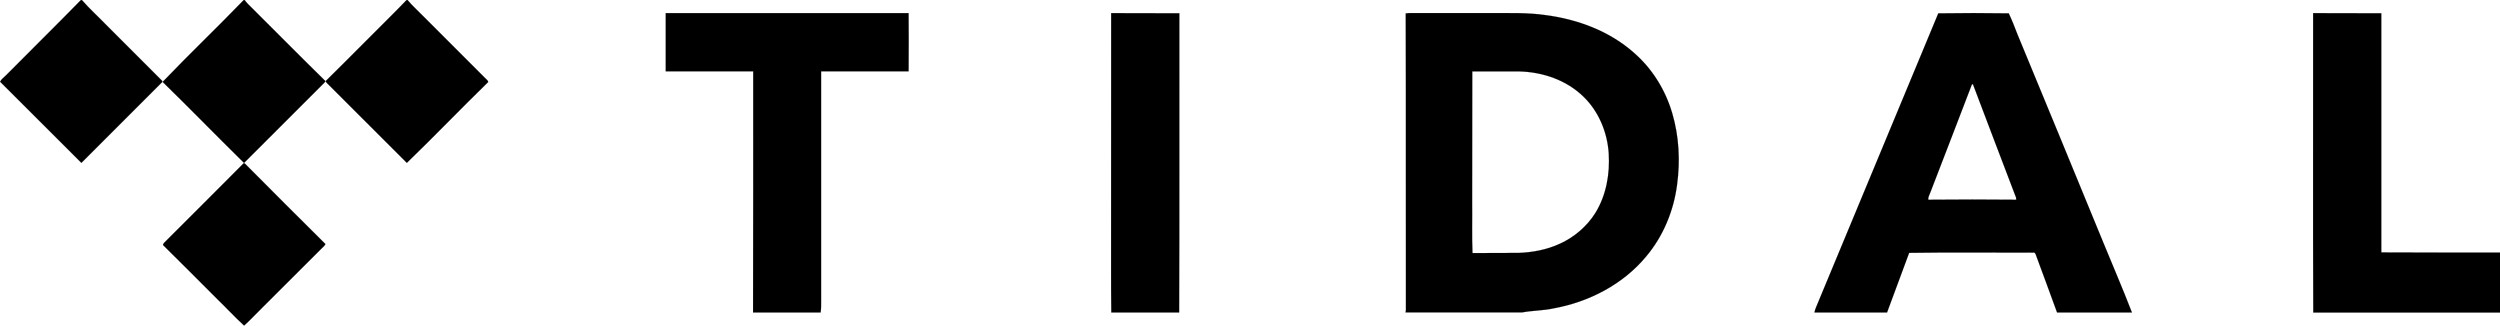 <?xml version="1.0" encoding="utf-8"?>
<!-- Generator: Adobe Illustrator 25.2.1, SVG Export Plug-In . SVG Version: 6.00 Build 0)  -->
<svg version="1.1" id="Calque_1" xmlns="http://www.w3.org/2000/svg" xmlns:xlink="http://www.w3.org/1999/xlink" x="0px" y="0px"
	 viewBox="0 0 3406.1 443.6" style="enable-background:new 0 0 3406.1 443.6;" xml:space="preserve">
<style type="text/css">
	.st0{stroke:#000000;stroke-width:0.162;stroke-miterlimit:6.88;}
</style>
<g>
	<path class="st0" d="M110.2,0.1h1.4c10.5,12,22.4,22.7,33.5,34.2l76,76v1.4c-36.8,36.6-73.4,73.6-110.2,110.2
		c-37-36.8-73.8-73.8-110.8-110.6c1.9-3.6,5.5-6,8.3-8.9C42.2,68.2,76.6,34.5,110.2,0.1z M332,0.1h1.4c1,1.5,2.1,2.9,3.4,4.3
		c35.6,35.3,70.7,71,106.6,106.1c-0.9,2.1-2.8,3.4-4.3,5c-35.6,35.4-71,71-106.6,106.5c-37.2-36.6-73.6-74-110.9-110.4
		C257.7,73.9,295.8,37.6,332,0.1z M553.9,0.1h1.4c6.9,8.3,15,15.3,22.4,23c27.9,27.9,55.6,55.6,83.4,83.4c1.4,1.5,3.6,2.9,4.1,5.2
		c-37.3,36.3-73.4,74-110.9,110.2L448.5,116.2c-1.7-1.9-4-3.3-4.8-5.7c18.7-18.2,37-37,55.6-55.4C517.5,36.7,536,18.8,553.9,0.1z
		 M223.2,331.2c36.3-36.3,72.8-72.6,109-109l1.5,0.7c36.5,36.6,72.9,73.3,109.7,109.6c-1.2,2.8-3.8,4.3-5.7,6.5
		c-26.5,26.3-53,53-79.5,79.3c-8.6,8.3-16.9,17.5-25.6,25.3c-12.6-11.4-24.1-24.1-36.3-35.8c-24.8-24.8-49.4-49.5-74.3-74.1
		C222.5,332.9,222.8,331.9,223.2,331.2L223.2,331.2z M907,17.9h330.9c0.2,26.5,0.2,53,0,79.3h-119.2v313c-0.2,5.2,0.3,10.3-0.7,15.5
		h-92c0.3-109.6,0.2-218.9,0.2-328.5H907V17.9z M1513.9,17.9c31,0,61.9,0,92.9,0.2c-0.2,135.9,0.3,271.8-0.3,407.6h-92.4
		c-0.5-36.1-0.2-72.2-0.3-108.4C1513.9,217.6,1513.8,117.8,1513.9,17.9z M3151.5,17.9c31,0,61.9,0,92.9,0.2v325.8
		c53.8,0.3,107.8,0.2,161.7,0.2v81.7h-254.4C3151.1,289.8,3151.7,153.9,3151.5,17.9z M2278.4,154.6c-9.3-32-27.3-61.1-52.5-82.9
		c-33.2-29.4-76.5-45.4-120.1-51.1c-24.6-3.6-49.5-2.6-74.3-2.8h-109.9c-2.1,0-4.3,0.2-6.4,0.5c0.5,134.7,0,269.3,0.3,404
		c-0.2,0.9-0.3,2.4-0.5,3.3h158.9c14.3-2.6,28.9-2.4,43-5.5c48.2-8.8,94.4-32.7,125.9-70.7c23.2-27.5,37.5-62.1,42.1-97.7
		C2289.3,219.3,2287.6,185.9,2278.4,154.6L2278.4,154.6z M2173.7,290c-11.5,18.4-28.6,33-48.3,42c-17.9,8.3-37.7,12-57.3,12.6
		c-20.6,0.2-41.3,0-61.9,0.2c-1-22.9-0.2-45.8-0.5-68.6c0-59.7,0-119.2,0.2-178.9h63.8c32,0.7,64.5,11.7,87.7,34.4
		c20.8,20.1,32.5,48.5,34.4,77.2C2193.6,236.8,2188.5,265.9,2173.7,290z M2865.3,329.7c-38.9-94.4-77.6-189-116.8-283.3
		c-3.6-9.5-7.4-19.1-11.7-28.2c-32-0.5-64-0.5-96,0c-54.7,131.6-109.4,263.2-164.1,394.6c-1.7,4.3-3.8,8.4-4.6,12.9h98.9
		c9.8-27.2,20.3-54,30.1-81.2c56.1-0.9,112.3-0.2,168.6-0.3c2.9-0.9,3.8,2.2,4.5,4.3c9.5,25.8,19.1,51.4,28.4,77.2h102
		C2892.1,393.3,2878.4,361.7,2865.3,329.7z M2627.2,272.1c-0.5-3.6,1.7-6.7,2.8-10c18.7-49,38-98,56.6-147.1c0.3-0.2,1-0.3,1.4-0.3
		c19.4,51.6,39.2,103,58.8,154.6c0,0.7,0.2,2.1,0.2,2.8C2707.1,271.7,2667.1,271.7,2627.2,272.1z"/>
</g>
</svg>
